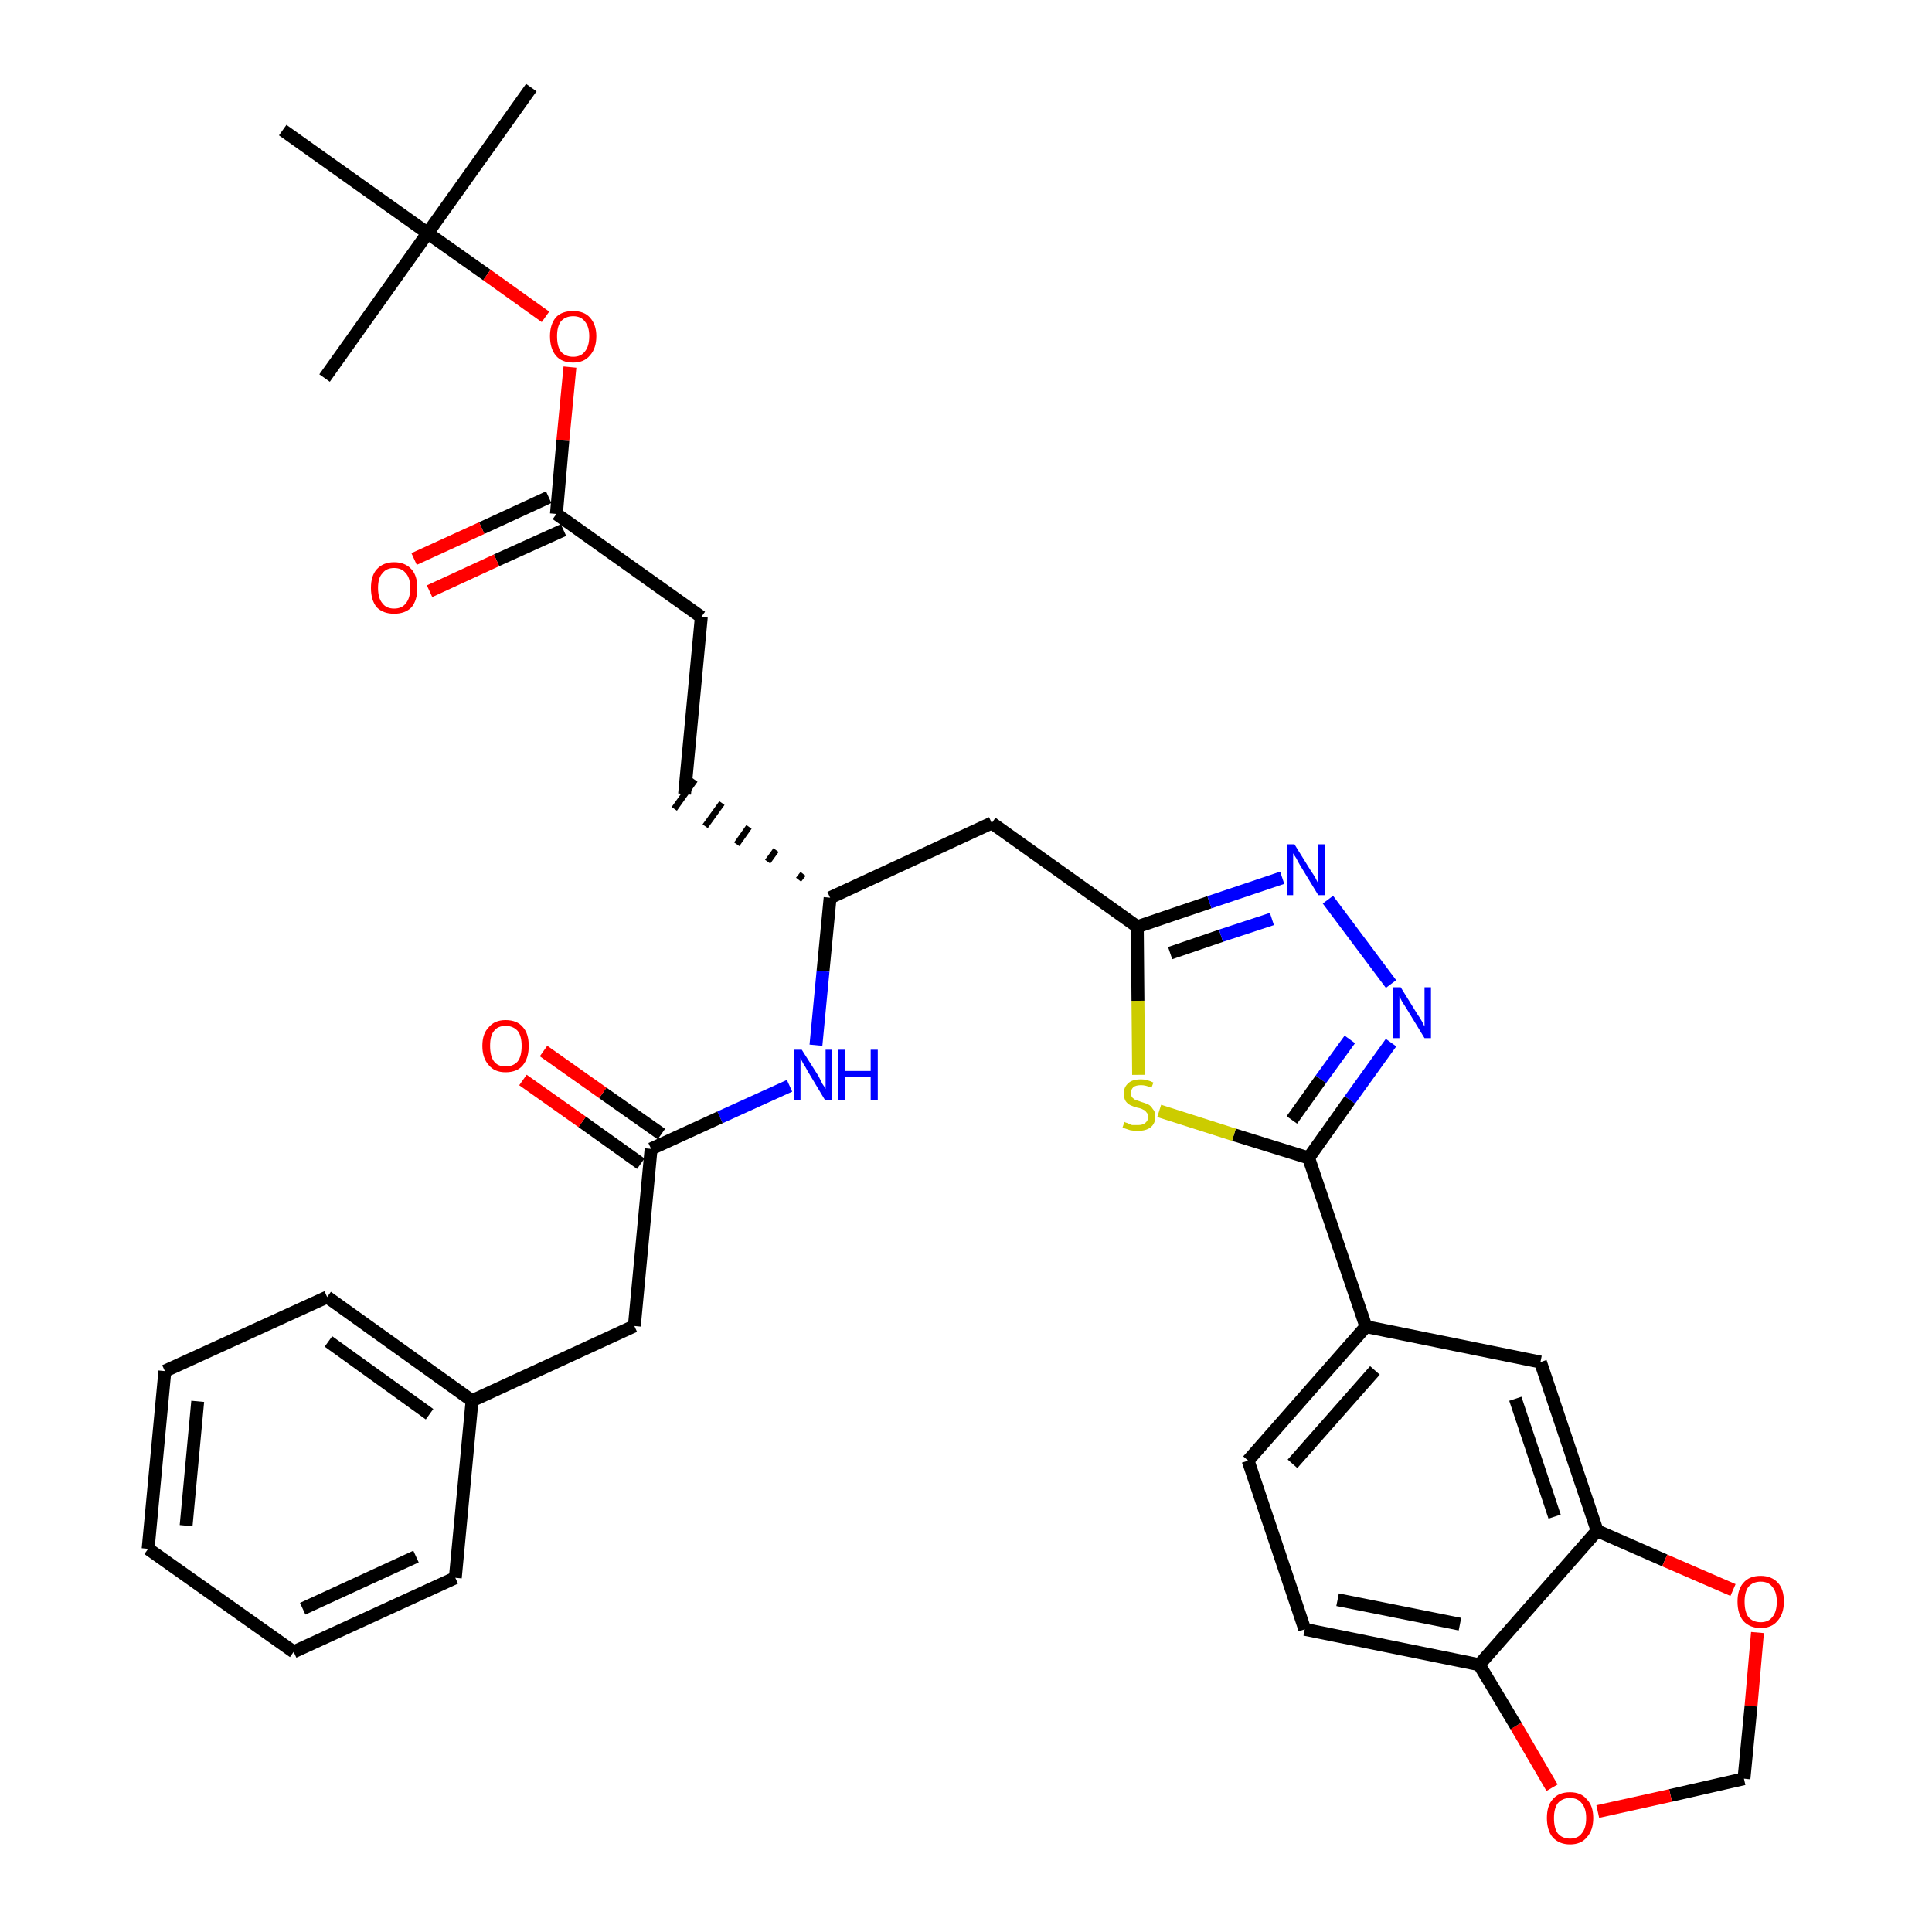 <?xml version='1.0' encoding='iso-8859-1'?>
<svg version='1.1' baseProfile='full'
              xmlns='http://www.w3.org/2000/svg'
                      xmlns:rdkit='http://www.rdkit.org/xml'
                      xmlns:xlink='http://www.w3.org/1999/xlink'
                  xml:space='preserve'
width='300px' height='300px' viewBox='0 0 300 300'>
<!-- END OF HEADER -->
<path class='bond-0 atom-0 atom-1' d='M 82.5,13.6 L 66.4,36.2' style='fill:none;fill-rule:evenodd;stroke:#000000;stroke-width:2.0px;stroke-linecap:butt;stroke-linejoin:miter;stroke-opacity:1' />
<path class='bond-1 atom-1 atom-2' d='M 66.4,36.2 L 50.4,58.7' style='fill:none;fill-rule:evenodd;stroke:#000000;stroke-width:2.0px;stroke-linecap:butt;stroke-linejoin:miter;stroke-opacity:1' />
<path class='bond-2 atom-1 atom-3' d='M 66.4,36.2 L 43.9,20.2' style='fill:none;fill-rule:evenodd;stroke:#000000;stroke-width:2.0px;stroke-linecap:butt;stroke-linejoin:miter;stroke-opacity:1' />
<path class='bond-3 atom-1 atom-4' d='M 66.4,36.2 L 75.6,42.7' style='fill:none;fill-rule:evenodd;stroke:#000000;stroke-width:2.0px;stroke-linecap:butt;stroke-linejoin:miter;stroke-opacity:1' />
<path class='bond-3 atom-1 atom-4' d='M 75.6,42.7 L 84.7,49.2' style='fill:none;fill-rule:evenodd;stroke:#FF0000;stroke-width:2.0px;stroke-linecap:butt;stroke-linejoin:miter;stroke-opacity:1' />
<path class='bond-4 atom-4 atom-5' d='M 88.5,57.0 L 87.4,68.4' style='fill:none;fill-rule:evenodd;stroke:#FF0000;stroke-width:2.0px;stroke-linecap:butt;stroke-linejoin:miter;stroke-opacity:1' />
<path class='bond-4 atom-4 atom-5' d='M 87.4,68.4 L 86.4,79.8' style='fill:none;fill-rule:evenodd;stroke:#000000;stroke-width:2.0px;stroke-linecap:butt;stroke-linejoin:miter;stroke-opacity:1' />
<path class='bond-5 atom-5 atom-6' d='M 85.2,77.2 L 74.8,82.0' style='fill:none;fill-rule:evenodd;stroke:#000000;stroke-width:2.0px;stroke-linecap:butt;stroke-linejoin:miter;stroke-opacity:1' />
<path class='bond-5 atom-5 atom-6' d='M 74.8,82.0 L 64.3,86.8' style='fill:none;fill-rule:evenodd;stroke:#FF0000;stroke-width:2.0px;stroke-linecap:butt;stroke-linejoin:miter;stroke-opacity:1' />
<path class='bond-5 atom-5 atom-6' d='M 87.5,82.3 L 77.1,87.0' style='fill:none;fill-rule:evenodd;stroke:#000000;stroke-width:2.0px;stroke-linecap:butt;stroke-linejoin:miter;stroke-opacity:1' />
<path class='bond-5 atom-5 atom-6' d='M 77.1,87.0 L 66.7,91.8' style='fill:none;fill-rule:evenodd;stroke:#FF0000;stroke-width:2.0px;stroke-linecap:butt;stroke-linejoin:miter;stroke-opacity:1' />
<path class='bond-6 atom-5 atom-7' d='M 86.4,79.8 L 108.9,95.8' style='fill:none;fill-rule:evenodd;stroke:#000000;stroke-width:2.0px;stroke-linecap:butt;stroke-linejoin:miter;stroke-opacity:1' />
<path class='bond-7 atom-7 atom-8' d='M 108.9,95.8 L 106.3,123.3' style='fill:none;fill-rule:evenodd;stroke:#000000;stroke-width:2.0px;stroke-linecap:butt;stroke-linejoin:miter;stroke-opacity:1' />
<path class='bond-8 atom-9 atom-8' d='M 124.7,135.7 L 124.0,136.6' style='fill:none;fill-rule:evenodd;stroke:#000000;stroke-width:1.0px;stroke-linecap:butt;stroke-linejoin:miter;stroke-opacity:1' />
<path class='bond-8 atom-9 atom-8' d='M 120.5,132.0 L 119.2,133.8' style='fill:none;fill-rule:evenodd;stroke:#000000;stroke-width:1.0px;stroke-linecap:butt;stroke-linejoin:miter;stroke-opacity:1' />
<path class='bond-8 atom-9 atom-8' d='M 116.3,128.4 L 114.4,131.1' style='fill:none;fill-rule:evenodd;stroke:#000000;stroke-width:1.0px;stroke-linecap:butt;stroke-linejoin:miter;stroke-opacity:1' />
<path class='bond-8 atom-9 atom-8' d='M 112.1,124.7 L 109.5,128.3' style='fill:none;fill-rule:evenodd;stroke:#000000;stroke-width:1.0px;stroke-linecap:butt;stroke-linejoin:miter;stroke-opacity:1' />
<path class='bond-8 atom-9 atom-8' d='M 107.9,121.1 L 104.7,125.6' style='fill:none;fill-rule:evenodd;stroke:#000000;stroke-width:1.0px;stroke-linecap:butt;stroke-linejoin:miter;stroke-opacity:1' />
<path class='bond-9 atom-9 atom-10' d='M 128.9,139.4 L 154.0,127.8' style='fill:none;fill-rule:evenodd;stroke:#000000;stroke-width:2.0px;stroke-linecap:butt;stroke-linejoin:miter;stroke-opacity:1' />
<path class='bond-24 atom-9 atom-25' d='M 128.9,139.4 L 127.8,150.8' style='fill:none;fill-rule:evenodd;stroke:#000000;stroke-width:2.0px;stroke-linecap:butt;stroke-linejoin:miter;stroke-opacity:1' />
<path class='bond-24 atom-9 atom-25' d='M 127.8,150.8 L 126.7,162.3' style='fill:none;fill-rule:evenodd;stroke:#0000FF;stroke-width:2.0px;stroke-linecap:butt;stroke-linejoin:miter;stroke-opacity:1' />
<path class='bond-10 atom-10 atom-11' d='M 154.0,127.8 L 176.6,143.9' style='fill:none;fill-rule:evenodd;stroke:#000000;stroke-width:2.0px;stroke-linecap:butt;stroke-linejoin:miter;stroke-opacity:1' />
<path class='bond-11 atom-11 atom-12' d='M 176.6,143.9 L 187.8,140.1' style='fill:none;fill-rule:evenodd;stroke:#000000;stroke-width:2.0px;stroke-linecap:butt;stroke-linejoin:miter;stroke-opacity:1' />
<path class='bond-11 atom-11 atom-12' d='M 187.8,140.1 L 199.1,136.3' style='fill:none;fill-rule:evenodd;stroke:#0000FF;stroke-width:2.0px;stroke-linecap:butt;stroke-linejoin:miter;stroke-opacity:1' />
<path class='bond-11 atom-11 atom-12' d='M 181.7,148.0 L 189.6,145.3' style='fill:none;fill-rule:evenodd;stroke:#000000;stroke-width:2.0px;stroke-linecap:butt;stroke-linejoin:miter;stroke-opacity:1' />
<path class='bond-11 atom-11 atom-12' d='M 189.6,145.3 L 197.5,142.7' style='fill:none;fill-rule:evenodd;stroke:#0000FF;stroke-width:2.0px;stroke-linecap:butt;stroke-linejoin:miter;stroke-opacity:1' />
<path class='bond-34 atom-24 atom-11' d='M 176.8,166.9 L 176.7,155.4' style='fill:none;fill-rule:evenodd;stroke:#CCCC00;stroke-width:2.0px;stroke-linecap:butt;stroke-linejoin:miter;stroke-opacity:1' />
<path class='bond-34 atom-24 atom-11' d='M 176.7,155.4 L 176.6,143.9' style='fill:none;fill-rule:evenodd;stroke:#000000;stroke-width:2.0px;stroke-linecap:butt;stroke-linejoin:miter;stroke-opacity:1' />
<path class='bond-12 atom-12 atom-13' d='M 206.2,139.7 L 216.0,152.8' style='fill:none;fill-rule:evenodd;stroke:#0000FF;stroke-width:2.0px;stroke-linecap:butt;stroke-linejoin:miter;stroke-opacity:1' />
<path class='bond-13 atom-13 atom-14' d='M 216.0,161.9 L 209.6,170.8' style='fill:none;fill-rule:evenodd;stroke:#0000FF;stroke-width:2.0px;stroke-linecap:butt;stroke-linejoin:miter;stroke-opacity:1' />
<path class='bond-13 atom-13 atom-14' d='M 209.6,170.8 L 203.2,179.8' style='fill:none;fill-rule:evenodd;stroke:#000000;stroke-width:2.0px;stroke-linecap:butt;stroke-linejoin:miter;stroke-opacity:1' />
<path class='bond-13 atom-13 atom-14' d='M 209.6,161.4 L 205.1,167.6' style='fill:none;fill-rule:evenodd;stroke:#0000FF;stroke-width:2.0px;stroke-linecap:butt;stroke-linejoin:miter;stroke-opacity:1' />
<path class='bond-13 atom-13 atom-14' d='M 205.1,167.6 L 200.6,173.9' style='fill:none;fill-rule:evenodd;stroke:#000000;stroke-width:2.0px;stroke-linecap:butt;stroke-linejoin:miter;stroke-opacity:1' />
<path class='bond-14 atom-14 atom-15' d='M 203.2,179.8 L 212.1,206.0' style='fill:none;fill-rule:evenodd;stroke:#000000;stroke-width:2.0px;stroke-linecap:butt;stroke-linejoin:miter;stroke-opacity:1' />
<path class='bond-23 atom-14 atom-24' d='M 203.2,179.8 L 191.6,176.2' style='fill:none;fill-rule:evenodd;stroke:#000000;stroke-width:2.0px;stroke-linecap:butt;stroke-linejoin:miter;stroke-opacity:1' />
<path class='bond-23 atom-14 atom-24' d='M 191.6,176.2 L 180.0,172.5' style='fill:none;fill-rule:evenodd;stroke:#CCCC00;stroke-width:2.0px;stroke-linecap:butt;stroke-linejoin:miter;stroke-opacity:1' />
<path class='bond-15 atom-15 atom-16' d='M 212.1,206.0 L 193.8,226.8' style='fill:none;fill-rule:evenodd;stroke:#000000;stroke-width:2.0px;stroke-linecap:butt;stroke-linejoin:miter;stroke-opacity:1' />
<path class='bond-15 atom-15 atom-16' d='M 213.5,212.8 L 200.7,227.3' style='fill:none;fill-rule:evenodd;stroke:#000000;stroke-width:2.0px;stroke-linecap:butt;stroke-linejoin:miter;stroke-opacity:1' />
<path class='bond-36 atom-20 atom-15' d='M 239.2,211.5 L 212.1,206.0' style='fill:none;fill-rule:evenodd;stroke:#000000;stroke-width:2.0px;stroke-linecap:butt;stroke-linejoin:miter;stroke-opacity:1' />
<path class='bond-16 atom-16 atom-17' d='M 193.8,226.8 L 202.6,253.0' style='fill:none;fill-rule:evenodd;stroke:#000000;stroke-width:2.0px;stroke-linecap:butt;stroke-linejoin:miter;stroke-opacity:1' />
<path class='bond-17 atom-17 atom-18' d='M 202.6,253.0 L 229.7,258.5' style='fill:none;fill-rule:evenodd;stroke:#000000;stroke-width:2.0px;stroke-linecap:butt;stroke-linejoin:miter;stroke-opacity:1' />
<path class='bond-17 atom-17 atom-18' d='M 207.7,248.4 L 226.7,252.2' style='fill:none;fill-rule:evenodd;stroke:#000000;stroke-width:2.0px;stroke-linecap:butt;stroke-linejoin:miter;stroke-opacity:1' />
<path class='bond-18 atom-18 atom-19' d='M 229.7,258.5 L 248.0,237.7' style='fill:none;fill-rule:evenodd;stroke:#000000;stroke-width:2.0px;stroke-linecap:butt;stroke-linejoin:miter;stroke-opacity:1' />
<path class='bond-37 atom-23 atom-18' d='M 241.0,277.6 L 235.4,268.0' style='fill:none;fill-rule:evenodd;stroke:#FF0000;stroke-width:2.0px;stroke-linecap:butt;stroke-linejoin:miter;stroke-opacity:1' />
<path class='bond-37 atom-23 atom-18' d='M 235.4,268.0 L 229.7,258.5' style='fill:none;fill-rule:evenodd;stroke:#000000;stroke-width:2.0px;stroke-linecap:butt;stroke-linejoin:miter;stroke-opacity:1' />
<path class='bond-19 atom-19 atom-20' d='M 248.0,237.7 L 239.2,211.5' style='fill:none;fill-rule:evenodd;stroke:#000000;stroke-width:2.0px;stroke-linecap:butt;stroke-linejoin:miter;stroke-opacity:1' />
<path class='bond-19 atom-19 atom-20' d='M 241.4,235.5 L 235.3,217.2' style='fill:none;fill-rule:evenodd;stroke:#000000;stroke-width:2.0px;stroke-linecap:butt;stroke-linejoin:miter;stroke-opacity:1' />
<path class='bond-20 atom-19 atom-21' d='M 248.0,237.7 L 258.5,242.3' style='fill:none;fill-rule:evenodd;stroke:#000000;stroke-width:2.0px;stroke-linecap:butt;stroke-linejoin:miter;stroke-opacity:1' />
<path class='bond-20 atom-19 atom-21' d='M 258.5,242.3 L 269.1,246.9' style='fill:none;fill-rule:evenodd;stroke:#FF0000;stroke-width:2.0px;stroke-linecap:butt;stroke-linejoin:miter;stroke-opacity:1' />
<path class='bond-21 atom-21 atom-22' d='M 272.9,253.5 L 271.9,264.9' style='fill:none;fill-rule:evenodd;stroke:#FF0000;stroke-width:2.0px;stroke-linecap:butt;stroke-linejoin:miter;stroke-opacity:1' />
<path class='bond-21 atom-21 atom-22' d='M 271.9,264.9 L 270.8,276.2' style='fill:none;fill-rule:evenodd;stroke:#000000;stroke-width:2.0px;stroke-linecap:butt;stroke-linejoin:miter;stroke-opacity:1' />
<path class='bond-22 atom-22 atom-23' d='M 270.8,276.2 L 259.4,278.8' style='fill:none;fill-rule:evenodd;stroke:#000000;stroke-width:2.0px;stroke-linecap:butt;stroke-linejoin:miter;stroke-opacity:1' />
<path class='bond-22 atom-22 atom-23' d='M 259.4,278.8 L 248.1,281.3' style='fill:none;fill-rule:evenodd;stroke:#FF0000;stroke-width:2.0px;stroke-linecap:butt;stroke-linejoin:miter;stroke-opacity:1' />
<path class='bond-25 atom-25 atom-26' d='M 122.6,168.6 L 111.8,173.5' style='fill:none;fill-rule:evenodd;stroke:#0000FF;stroke-width:2.0px;stroke-linecap:butt;stroke-linejoin:miter;stroke-opacity:1' />
<path class='bond-25 atom-25 atom-26' d='M 111.8,173.5 L 101.1,178.4' style='fill:none;fill-rule:evenodd;stroke:#000000;stroke-width:2.0px;stroke-linecap:butt;stroke-linejoin:miter;stroke-opacity:1' />
<path class='bond-26 atom-26 atom-27' d='M 102.7,176.1 L 93.6,169.7' style='fill:none;fill-rule:evenodd;stroke:#000000;stroke-width:2.0px;stroke-linecap:butt;stroke-linejoin:miter;stroke-opacity:1' />
<path class='bond-26 atom-26 atom-27' d='M 93.6,169.7 L 84.4,163.2' style='fill:none;fill-rule:evenodd;stroke:#FF0000;stroke-width:2.0px;stroke-linecap:butt;stroke-linejoin:miter;stroke-opacity:1' />
<path class='bond-26 atom-26 atom-27' d='M 99.5,180.7 L 90.4,174.2' style='fill:none;fill-rule:evenodd;stroke:#000000;stroke-width:2.0px;stroke-linecap:butt;stroke-linejoin:miter;stroke-opacity:1' />
<path class='bond-26 atom-26 atom-27' d='M 90.4,174.2 L 81.2,167.7' style='fill:none;fill-rule:evenodd;stroke:#FF0000;stroke-width:2.0px;stroke-linecap:butt;stroke-linejoin:miter;stroke-opacity:1' />
<path class='bond-27 atom-26 atom-28' d='M 101.1,178.4 L 98.5,205.9' style='fill:none;fill-rule:evenodd;stroke:#000000;stroke-width:2.0px;stroke-linecap:butt;stroke-linejoin:miter;stroke-opacity:1' />
<path class='bond-28 atom-28 atom-29' d='M 98.5,205.9 L 73.3,217.5' style='fill:none;fill-rule:evenodd;stroke:#000000;stroke-width:2.0px;stroke-linecap:butt;stroke-linejoin:miter;stroke-opacity:1' />
<path class='bond-29 atom-29 atom-30' d='M 73.3,217.5 L 50.8,201.4' style='fill:none;fill-rule:evenodd;stroke:#000000;stroke-width:2.0px;stroke-linecap:butt;stroke-linejoin:miter;stroke-opacity:1' />
<path class='bond-29 atom-29 atom-30' d='M 66.7,219.6 L 51.0,208.3' style='fill:none;fill-rule:evenodd;stroke:#000000;stroke-width:2.0px;stroke-linecap:butt;stroke-linejoin:miter;stroke-opacity:1' />
<path class='bond-35 atom-34 atom-29' d='M 70.7,245.0 L 73.3,217.5' style='fill:none;fill-rule:evenodd;stroke:#000000;stroke-width:2.0px;stroke-linecap:butt;stroke-linejoin:miter;stroke-opacity:1' />
<path class='bond-30 atom-30 atom-31' d='M 50.8,201.4 L 25.6,212.9' style='fill:none;fill-rule:evenodd;stroke:#000000;stroke-width:2.0px;stroke-linecap:butt;stroke-linejoin:miter;stroke-opacity:1' />
<path class='bond-31 atom-31 atom-32' d='M 25.6,212.9 L 23.0,240.5' style='fill:none;fill-rule:evenodd;stroke:#000000;stroke-width:2.0px;stroke-linecap:butt;stroke-linejoin:miter;stroke-opacity:1' />
<path class='bond-31 atom-31 atom-32' d='M 30.7,217.6 L 28.9,236.9' style='fill:none;fill-rule:evenodd;stroke:#000000;stroke-width:2.0px;stroke-linecap:butt;stroke-linejoin:miter;stroke-opacity:1' />
<path class='bond-32 atom-32 atom-33' d='M 23.0,240.5 L 45.6,256.5' style='fill:none;fill-rule:evenodd;stroke:#000000;stroke-width:2.0px;stroke-linecap:butt;stroke-linejoin:miter;stroke-opacity:1' />
<path class='bond-33 atom-33 atom-34' d='M 45.6,256.5 L 70.7,245.0' style='fill:none;fill-rule:evenodd;stroke:#000000;stroke-width:2.0px;stroke-linecap:butt;stroke-linejoin:miter;stroke-opacity:1' />
<path class='bond-33 atom-33 atom-34' d='M 47.0,249.8 L 64.6,241.7' style='fill:none;fill-rule:evenodd;stroke:#000000;stroke-width:2.0px;stroke-linecap:butt;stroke-linejoin:miter;stroke-opacity:1' />
<path  class='atom-4' d='M 85.4 52.2
Q 85.4 50.4, 86.3 49.3
Q 87.2 48.3, 89.0 48.3
Q 90.7 48.3, 91.6 49.3
Q 92.6 50.4, 92.6 52.2
Q 92.6 54.1, 91.6 55.2
Q 90.7 56.3, 89.0 56.3
Q 87.2 56.3, 86.3 55.2
Q 85.4 54.1, 85.4 52.2
M 89.0 55.4
Q 90.2 55.4, 90.8 54.6
Q 91.5 53.8, 91.5 52.2
Q 91.5 50.7, 90.8 49.9
Q 90.2 49.1, 89.0 49.1
Q 87.8 49.1, 87.1 49.9
Q 86.5 50.7, 86.5 52.2
Q 86.5 53.8, 87.1 54.6
Q 87.8 55.4, 89.0 55.4
' fill='#FF0000'/>
<path  class='atom-6' d='M 57.6 91.3
Q 57.6 89.4, 58.5 88.4
Q 59.5 87.3, 61.2 87.3
Q 62.9 87.3, 63.9 88.4
Q 64.8 89.4, 64.8 91.3
Q 64.8 93.2, 63.9 94.3
Q 62.9 95.3, 61.2 95.3
Q 59.5 95.3, 58.5 94.3
Q 57.6 93.2, 57.6 91.3
M 61.2 94.5
Q 62.4 94.5, 63.0 93.7
Q 63.7 92.9, 63.7 91.3
Q 63.7 89.7, 63.0 89.0
Q 62.4 88.2, 61.2 88.2
Q 60.0 88.2, 59.4 89.0
Q 58.7 89.7, 58.7 91.3
Q 58.7 92.9, 59.4 93.7
Q 60.0 94.5, 61.2 94.5
' fill='#FF0000'/>
<path  class='atom-12' d='M 201.0 131.1
L 203.6 135.3
Q 203.9 135.7, 204.3 136.4
Q 204.7 137.2, 204.7 137.2
L 204.7 131.1
L 205.7 131.1
L 205.7 139.0
L 204.7 139.0
L 201.9 134.4
Q 201.6 133.9, 201.3 133.3
Q 200.9 132.7, 200.8 132.5
L 200.8 139.0
L 199.8 139.0
L 199.8 131.1
L 201.0 131.1
' fill='#0000FF'/>
<path  class='atom-13' d='M 217.5 153.3
L 220.1 157.5
Q 220.4 157.9, 220.8 158.6
Q 221.2 159.4, 221.2 159.4
L 221.2 153.3
L 222.2 153.3
L 222.2 161.2
L 221.2 161.2
L 218.4 156.6
Q 218.1 156.1, 217.7 155.5
Q 217.4 154.9, 217.3 154.7
L 217.3 161.2
L 216.3 161.2
L 216.3 153.3
L 217.5 153.3
' fill='#0000FF'/>
<path  class='atom-21' d='M 269.8 248.7
Q 269.8 246.8, 270.7 245.8
Q 271.6 244.7, 273.4 244.7
Q 275.1 244.7, 276.1 245.8
Q 277.0 246.8, 277.0 248.7
Q 277.0 250.6, 276.0 251.7
Q 275.1 252.8, 273.4 252.8
Q 271.7 252.8, 270.7 251.7
Q 269.8 250.6, 269.8 248.7
M 273.4 251.9
Q 274.6 251.9, 275.2 251.1
Q 275.9 250.3, 275.9 248.7
Q 275.9 247.2, 275.2 246.4
Q 274.6 245.6, 273.4 245.6
Q 272.2 245.6, 271.5 246.4
Q 270.9 247.2, 270.9 248.7
Q 270.9 250.3, 271.5 251.1
Q 272.2 251.9, 273.4 251.9
' fill='#FF0000'/>
<path  class='atom-23' d='M 240.2 282.3
Q 240.2 280.4, 241.1 279.4
Q 242.0 278.3, 243.8 278.3
Q 245.5 278.3, 246.4 279.4
Q 247.4 280.4, 247.4 282.3
Q 247.4 284.2, 246.4 285.3
Q 245.5 286.4, 243.8 286.4
Q 242.1 286.4, 241.1 285.3
Q 240.2 284.2, 240.2 282.3
M 243.8 285.5
Q 245.0 285.5, 245.6 284.7
Q 246.3 283.9, 246.3 282.3
Q 246.3 280.8, 245.6 280.0
Q 245.0 279.2, 243.8 279.2
Q 242.6 279.2, 241.9 280.0
Q 241.3 280.8, 241.3 282.3
Q 241.3 283.9, 241.9 284.7
Q 242.6 285.5, 243.8 285.5
' fill='#FF0000'/>
<path  class='atom-24' d='M 174.6 174.2
Q 174.7 174.3, 175.1 174.4
Q 175.4 174.6, 175.8 174.7
Q 176.3 174.7, 176.7 174.7
Q 177.4 174.7, 177.8 174.4
Q 178.3 174.0, 178.3 173.4
Q 178.3 173.0, 178.0 172.7
Q 177.8 172.4, 177.5 172.3
Q 177.2 172.1, 176.6 172.0
Q 175.9 171.8, 175.5 171.6
Q 175.1 171.4, 174.8 171.0
Q 174.5 170.5, 174.5 169.8
Q 174.5 168.8, 175.2 168.2
Q 175.8 167.6, 177.2 167.6
Q 178.1 167.6, 179.1 168.1
L 178.8 168.9
Q 177.9 168.5, 177.2 168.5
Q 176.4 168.5, 176.0 168.8
Q 175.6 169.2, 175.6 169.7
Q 175.6 170.1, 175.8 170.4
Q 176.0 170.6, 176.3 170.8
Q 176.7 170.9, 177.2 171.1
Q 177.9 171.3, 178.3 171.5
Q 178.7 171.7, 179.0 172.2
Q 179.4 172.6, 179.4 173.4
Q 179.4 174.5, 178.6 175.1
Q 177.9 175.6, 176.7 175.6
Q 176.0 175.6, 175.5 175.5
Q 174.9 175.3, 174.3 175.1
L 174.6 174.2
' fill='#CCCC00'/>
<path  class='atom-25' d='M 124.5 163.0
L 127.1 167.1
Q 127.3 167.5, 127.7 168.3
Q 128.2 169.0, 128.2 169.1
L 128.2 163.0
L 129.2 163.0
L 129.2 170.8
L 128.1 170.8
L 125.4 166.3
Q 125.1 165.7, 124.7 165.1
Q 124.4 164.5, 124.3 164.3
L 124.3 170.8
L 123.3 170.8
L 123.3 163.0
L 124.5 163.0
' fill='#0000FF'/>
<path  class='atom-25' d='M 130.2 163.0
L 131.2 163.0
L 131.2 166.3
L 135.2 166.3
L 135.2 163.0
L 136.3 163.0
L 136.3 170.8
L 135.2 170.8
L 135.2 167.2
L 131.2 167.2
L 131.2 170.8
L 130.2 170.8
L 130.2 163.0
' fill='#0000FF'/>
<path  class='atom-27' d='M 74.9 162.4
Q 74.9 160.5, 75.9 159.5
Q 76.8 158.4, 78.5 158.4
Q 80.3 158.4, 81.2 159.5
Q 82.1 160.5, 82.1 162.4
Q 82.1 164.3, 81.2 165.4
Q 80.3 166.5, 78.5 166.5
Q 76.8 166.5, 75.9 165.4
Q 74.9 164.3, 74.9 162.4
M 78.5 165.6
Q 79.7 165.6, 80.4 164.8
Q 81.0 164.0, 81.0 162.4
Q 81.0 160.9, 80.4 160.1
Q 79.7 159.3, 78.5 159.3
Q 77.3 159.3, 76.7 160.1
Q 76.1 160.8, 76.1 162.4
Q 76.1 164.0, 76.7 164.8
Q 77.3 165.6, 78.5 165.6
' fill='#FF0000'/>
</svg>
